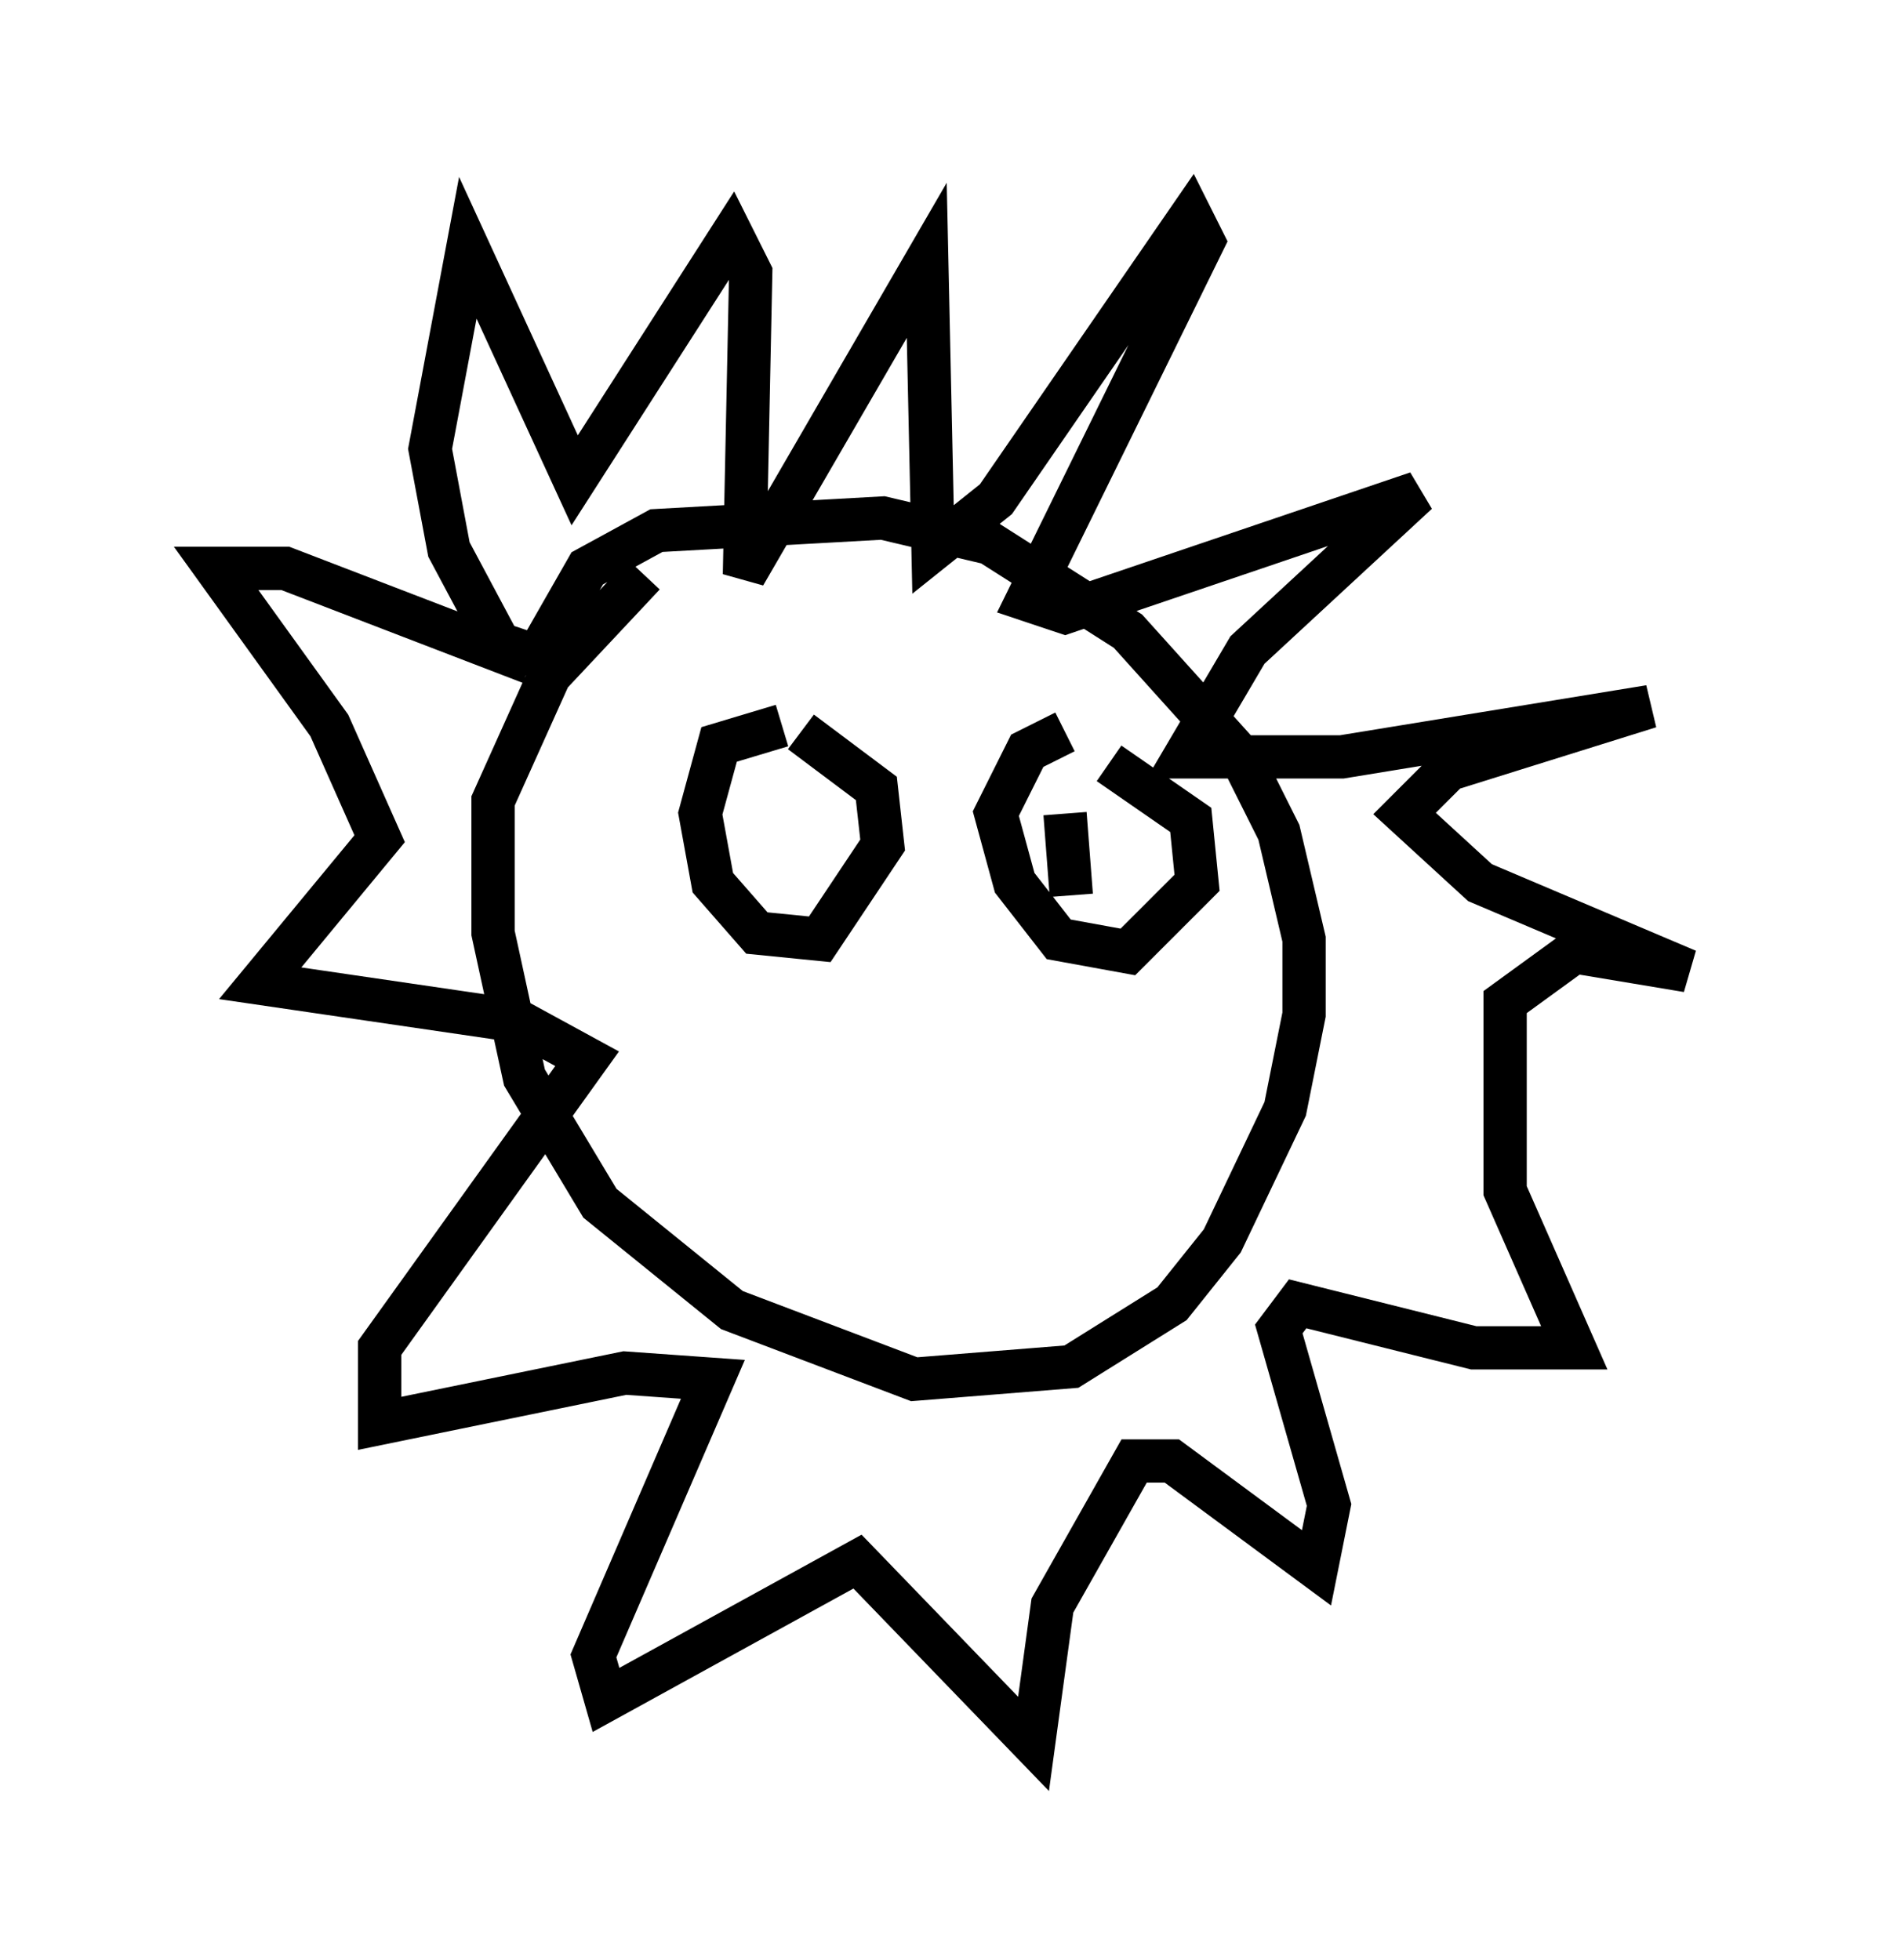 <?xml version="1.0" encoding="utf-8" ?>
<svg baseProfile="full" height="45.296" version="1.1" width="43.989" xmlns="http://www.w3.org/2000/svg" xmlns:ev="http://www.w3.org/2001/xml-events" xmlns:xlink="http://www.w3.org/1999/xlink"><defs /><rect fill="white" height="45.296" width="43.989" x="0" y="0" /><path d="M17.056, 12.553 m-2.179, 0.726 l-2.179, 2.324 -1.307, 2.905 l0.0, 3.05 0.726, 3.341 l1.743, 2.905 3.05, 2.469 l4.212, 1.598 3.631, -0.291 l2.324, -1.453 1.162, -1.453 l1.453, -3.05 0.436, -2.179 l0.0, -1.743 -0.581, -2.469 l-0.872, -1.743 -2.615, -2.905 l-3.196, -2.034 -2.469, -0.581 l-5.229, 0.291 -1.598, 0.872 l-1.162, 2.034 -0.872, -0.291 l-1.162, -2.179 -0.436, -2.324 l0.872, -4.648 2.469, 5.374 l3.631, -5.665 0.436, 0.872 l-0.145, 6.972 4.212, -7.263 l0.145, 6.682 1.453, -1.162 l4.503, -6.536 0.291, 0.581 l-4.067, 8.279 0.872, 0.291 l8.134, -2.76 -3.922, 3.631 l-1.453, 2.469 3.631, 0.0 l7.117, -1.162 -4.648, 1.453 l-1.017, 1.017 1.743, 1.598 l4.793, 2.034 -2.615, -0.436 l-1.598, 1.162 0.0, 4.358 l1.598, 3.631 -2.324, 0.0 l-4.067, -1.017 -0.436, 0.581 l1.162, 4.067 -0.291, 1.453 l-3.341, -2.469 -0.872, 0.0 l-1.888, 3.341 -0.436, 3.196 l-4.067, -4.212 -5.81, 3.196 l-0.291, -1.017 2.76, -6.391 l-2.034, -0.145 -5.665, 1.162 l0.0, -1.743 4.793, -6.682 l-1.598, -0.872 -5.955, -0.872 l2.76, -3.341 -1.162, -2.615 l-2.615, -3.631 1.598, 0.0 l5.665, 2.179 m5.81, 1.453 l-1.453, 0.436 -0.436, 1.598 l0.291, 1.598 1.017, 1.162 l1.453, 0.145 1.453, -2.179 l-0.145, -1.307 -1.743, -1.307 m6.101, 0.0 l-0.872, 0.436 -0.726, 1.453 l0.436, 1.598 1.017, 1.307 l1.598, 0.291 1.598, -1.598 l-0.145, -1.453 -1.888, -1.307 m-7.408, 2.179 l0.0, 0.0 m6.391, -1.017 l0.145, 1.888 " fill="none" stroke="black" stroke-width="1" /></svg>